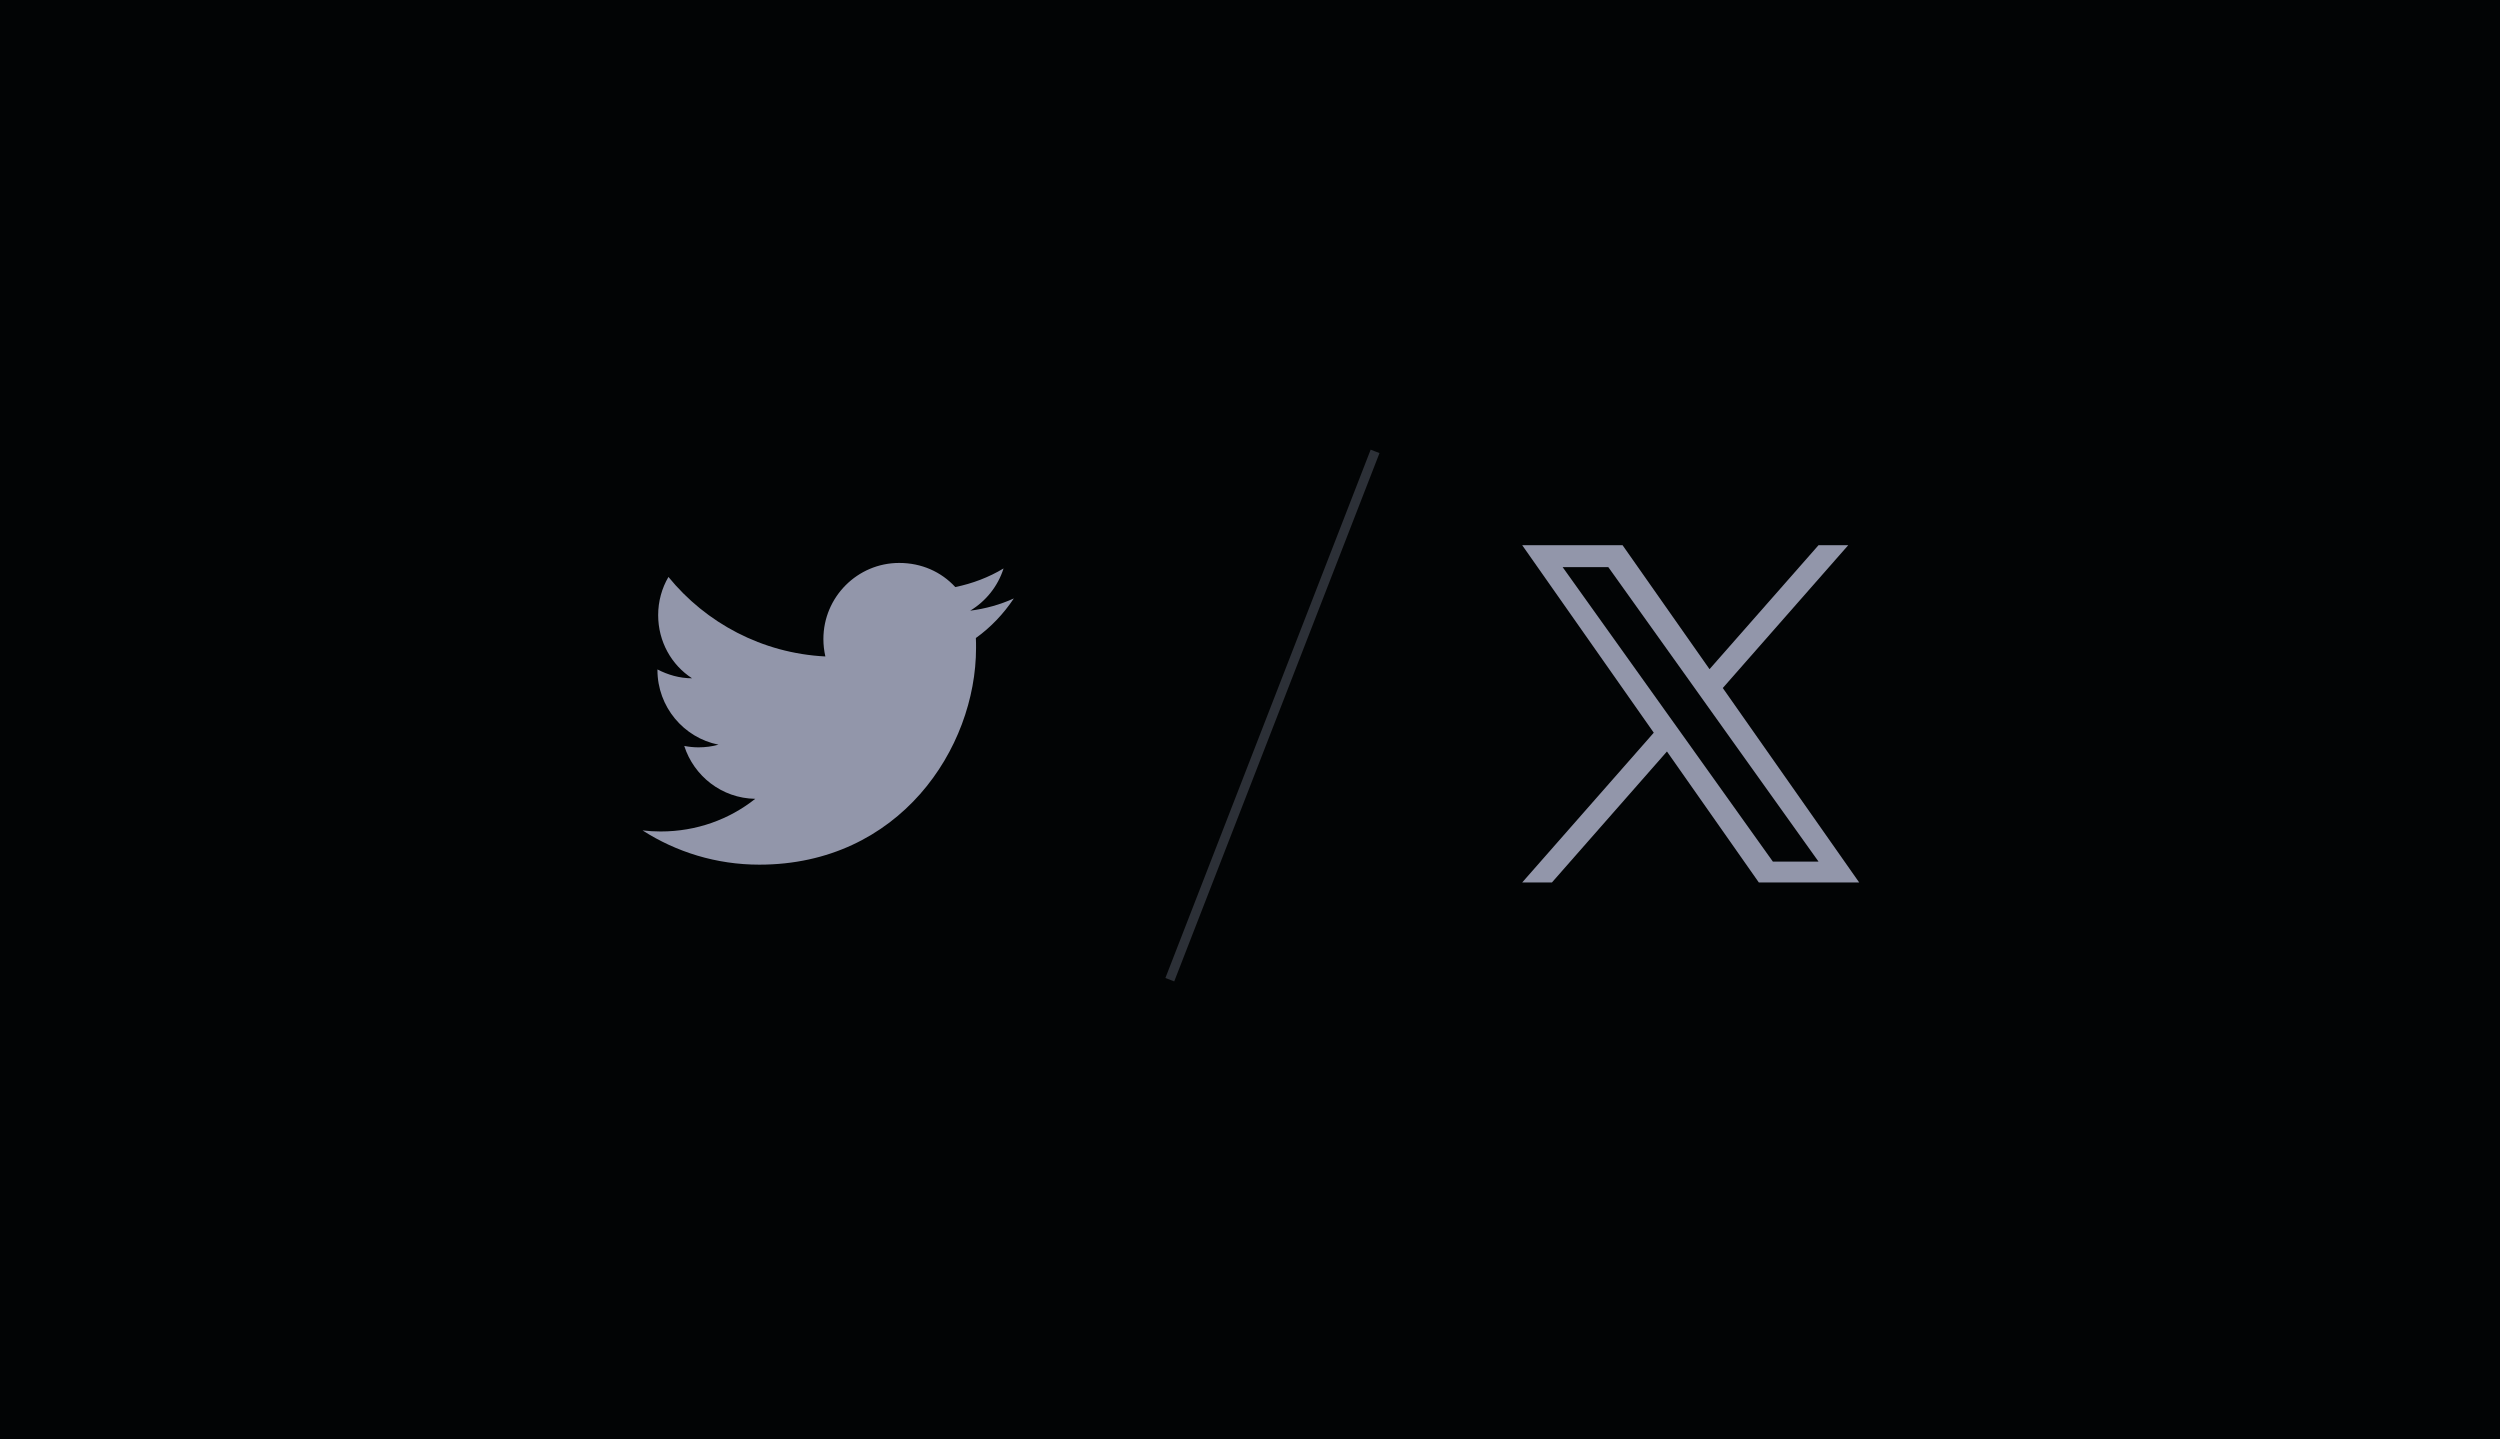 <svg width="132" height="76" viewBox="0 0 132 76" fill="none" xmlns="http://www.w3.org/2000/svg">
<rect x="0" y="0" width="132" height="76" fill="#333333" stroke="none"/>
<g clipPath="url(#clip0_2932_199515)">
<path d="M135.707 -30.973H-2.254V106.988H135.707V-30.973Z" fill="#020405" stroke="white"/>
<path d="M53.531 31.597C52.81 31.925 52.032 32.141 51.226 32.244C52.05 31.747 52.688 30.96 52.988 30.013C52.21 30.482 51.348 30.81 50.439 30.997C49.698 30.191 48.658 29.723 47.477 29.723C45.275 29.723 43.475 31.522 43.475 33.743C43.475 34.062 43.513 34.371 43.579 34.661C40.242 34.493 37.272 32.89 35.294 30.463C34.947 31.053 34.751 31.747 34.751 32.478C34.751 33.874 35.453 35.111 36.541 35.814C35.875 35.814 35.257 35.627 34.713 35.346C34.713 35.346 34.713 35.346 34.713 35.374C34.713 37.323 36.1 38.954 37.937 39.319C37.599 39.413 37.243 39.46 36.878 39.46C36.625 39.46 36.372 39.432 36.128 39.385C36.634 40.969 38.105 42.15 39.877 42.178C38.508 43.265 36.775 43.902 34.882 43.902C34.563 43.902 34.244 43.883 33.926 43.846C35.706 44.989 37.824 45.654 40.092 45.654C47.477 45.654 51.535 39.525 51.535 34.212C51.535 34.034 51.535 33.865 51.526 33.687C52.313 33.125 52.988 32.412 53.531 31.597Z" fill="#9296AA"/>
<line x1="72.604" y1="23.833" x2="61.766" y2="51.728" stroke="#9296AA" stroke-opacity="0.3" stroke-width="0.5"/>
<path d="M90.963 36.327L97.588 28.785H96.019L90.263 35.332L85.67 28.785H80.371L87.319 38.687L80.371 46.595H81.941L88.015 39.679L92.867 46.595H98.166L90.963 36.327ZM88.813 38.773L88.108 37.787L82.507 29.944H84.918L89.44 36.276L90.142 37.262L96.018 45.492H93.607L88.813 38.773Z" fill="#9296AA"/>
</g>
<defs>
<clipPath id="clip0_2932_199515">
<rect width="131.914" height="75.379" fill="white" transform="translate(0.086)"/>
</clipPath>
</defs>
</svg>
